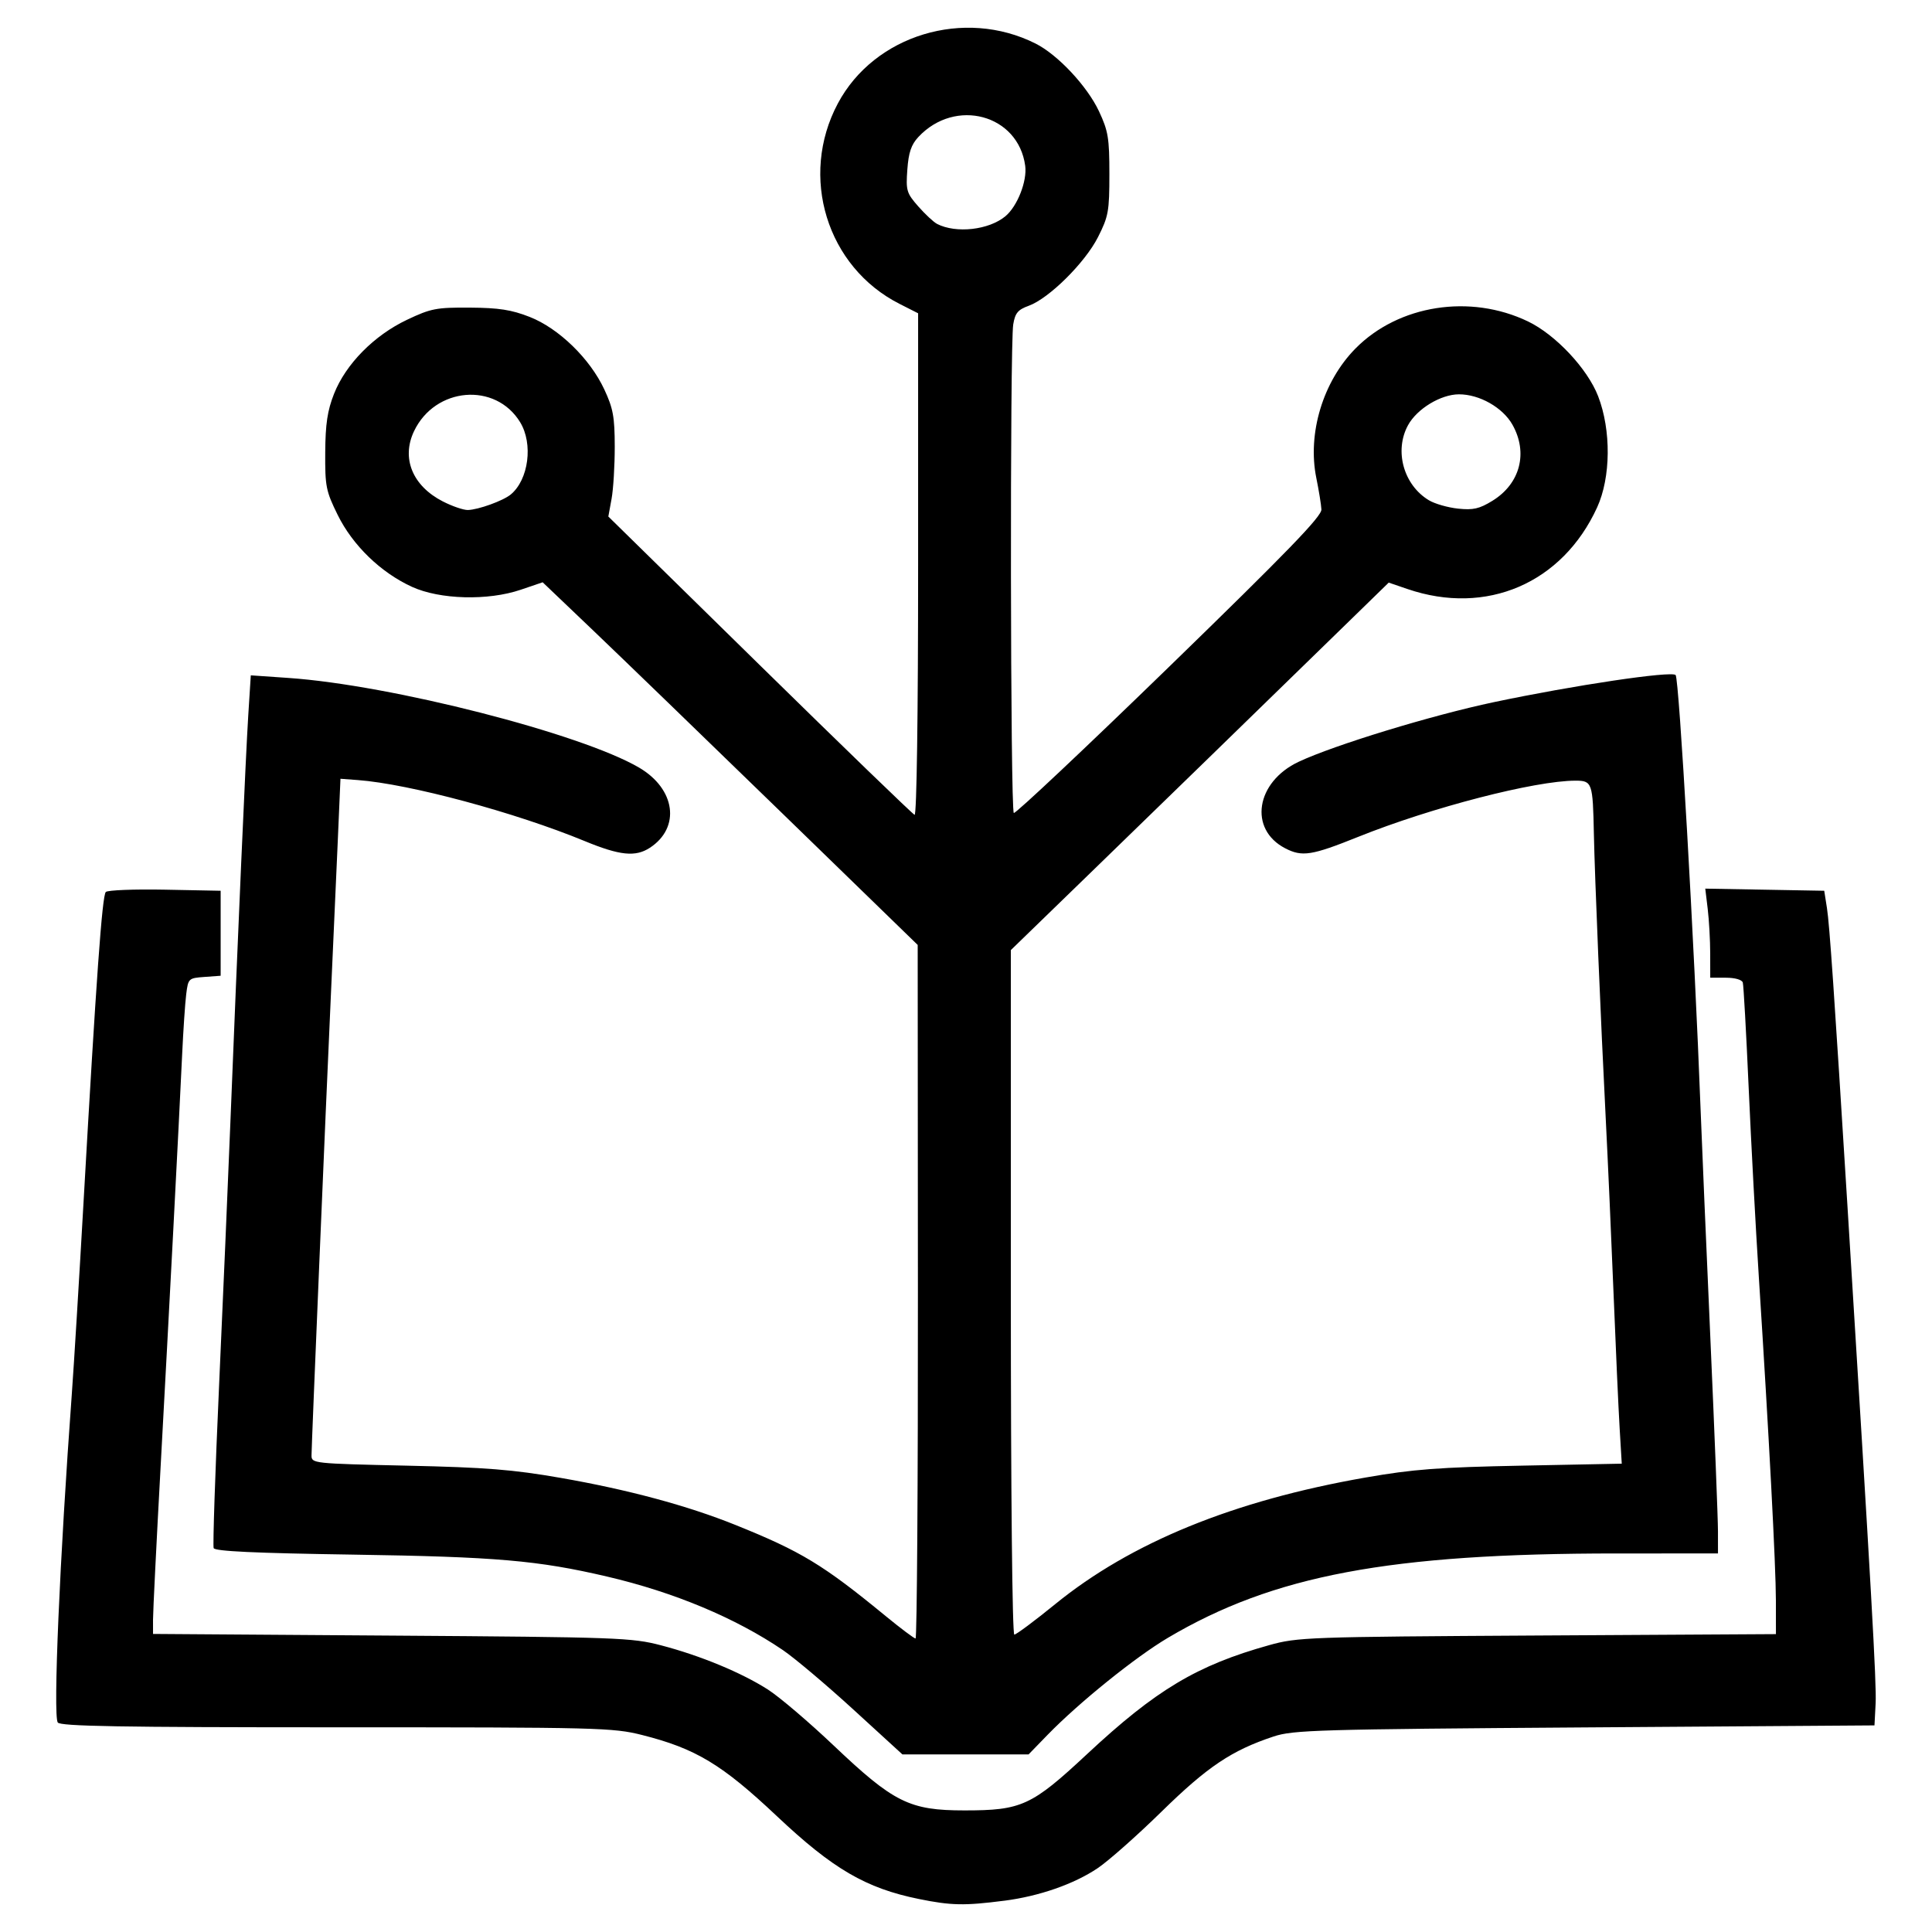 <?xml version="1.0" encoding="UTF-8" standalone="no"?>
<svg
   width="500"
   height="500"
   viewBox="0 0 132.292 132.292"
   version="1.1"
   id="svg1"
   xml:space="preserve"
   xmlns="http://www.w3.org/2000/svg"
   xmlns:svg="http://www.w3.org/2000/svg"><style>
        path {
            fill: black;
        }
        @media (prefers-color-scheme: dark) {
            path { fill: white; }
        }
    </style>
    <defs
     id="defs1" />
     <g
     id="layer1"
     transform="translate(-42.321,-83.942)"><path
       d="m 111.084,214.093 c 2.392,-0.308 4.763,-1.133 6.395,-2.226 0.735,-0.493 2.709,-2.24 4.385,-3.882 3.138,-3.074 4.798,-4.187 7.667,-5.139 1.34,-0.444 3.024,-0.493 21.299,-0.621 l 19.844,-0.138 0.079,-1.506 c 0.069,-1.318 -0.283,-7.543 -1.924,-33.977 -0.913,-14.716 -1.233,-19.361 -1.408,-20.477 l -0.187,-1.191 -4.073,-0.073 -4.073,-0.073 0.168,1.396 c 0.092,0.768 0.169,2.14 0.17,3.05 l 0.002,1.654 h 1.067 c 0.625,0 1.107,0.137 1.163,0.331 0.053,0.182 0.234,3.426 0.402,7.21 0.168,3.784 0.481,9.618 0.696,12.965 0.691,10.768 1.166,19.783 1.168,22.142 l 0.002,2.299 -16.338,0.095 c -15.715,0.092 -16.415,0.117 -18.361,0.66 -4.943,1.38 -7.75,3.058 -12.457,7.448 -3.812,3.556 -4.492,3.868 -8.407,3.868 -3.763,0 -4.838,-0.533 -8.958,-4.444 -1.692,-1.606 -3.716,-3.329 -4.498,-3.83 -1.817,-1.162 -4.623,-2.324 -7.314,-3.028 -2.012,-0.526 -2.927,-0.56 -18.455,-0.668 l -16.338,-0.114 -0.001,-0.97 c -7.5e-4,-0.533 0.234,-5.256 0.521,-10.495 0.575,-10.487 1.253,-23.452 1.472,-28.178 0.078,-1.673 0.203,-3.542 0.279,-4.153 0.136,-1.089 0.159,-1.111 1.249,-1.191 l 1.11,-0.081 v -2.91 -2.91 l -3.816,-0.074 c -2.099,-0.041 -3.92,0.031 -4.048,0.158 -0.249,0.249 -0.652,5.862 -1.523,21.214 -0.301,5.312 -0.662,11.205 -0.8,13.097 -0.835,11.383 -1.293,22.036 -0.968,22.556 0.162,0.26 4.265,0.331 19.066,0.331 17.983,0 18.957,0.025 20.953,0.529 3.668,0.927 5.462,2.008 9.228,5.559 3.837,3.618 6.087,4.93 9.721,5.669 2.216,0.45 3.108,0.468 5.839,0.117 z m 2.979,-11.369 c 2.158,-2.215 6.005,-5.317 8.226,-6.632 7.233,-4.282 15.181,-5.777 30.724,-5.778 l 6.945,-6.4e-4 -9.9e-4,-1.521 c -5.5e-4,-0.837 -0.234,-6.76 -0.518,-13.163 -0.284,-6.403 -0.584,-13.428 -0.667,-15.61 -0.434,-11.498 -1.474,-29.609 -1.714,-29.855 -0.287,-0.294 -7.005,0.708 -12.447,1.857 -4.259,0.899 -10.922,2.935 -13.363,4.082 -2.941,1.383 -3.445,4.622 -0.922,5.926 1.159,0.599 1.807,0.498 5.003,-0.787 4.998,-2.009 12.101,-3.845 14.872,-3.845 1.141,0 1.189,0.139 1.259,3.632 0.058,2.897 0.473,12.87 0.813,19.519 0.141,2.765 0.38,8.123 0.532,11.906 0.151,3.784 0.34,7.966 0.42,9.295 l 0.144,2.416 -6.827,0.135 c -5.73,0.113 -7.452,0.244 -10.722,0.815 -9.029,1.577 -16.058,4.446 -21.249,8.672 -1.407,1.145 -2.665,2.083 -2.796,2.083 -0.139,0 -0.238,-9.758 -0.238,-23.436 v -23.436 l 5.49,-5.327 c 5.031,-4.882 10.751,-10.446 17.7,-17.219 l 2.685,-2.617 1.284,0.439 c 5.405,1.847 10.607,-0.391 12.987,-5.589 0.94,-2.053 0.969,-5.282 0.069,-7.612 -0.727,-1.882 -2.912,-4.213 -4.801,-5.121 -3.958,-1.903 -8.863,-1.136 -11.811,1.849 -2.228,2.255 -3.307,5.819 -2.685,8.872 0.173,0.849 0.33,1.816 0.348,2.151 0.026,0.471 -2.314,2.889 -10.413,10.759 -5.746,5.583 -10.538,10.095 -10.649,10.026 -0.236,-0.146 -0.273,-32.041 -0.04,-33.454 0.129,-0.78 0.318,-1.007 1.061,-1.276 1.387,-0.502 3.855,-2.948 4.742,-4.7 0.717,-1.416 0.781,-1.768 0.781,-4.32 0,-2.462 -0.081,-2.951 -0.711,-4.296 -0.808,-1.724 -2.821,-3.874 -4.345,-4.64 -4.882,-2.455 -11.036,-0.591 -13.536,4.1 -2.666,5.001 -0.757,11.202 4.224,13.726 l 1.271,0.644 v 17.216 c 0,10.313 -0.097,17.18 -0.242,17.127 -0.133,-0.049 -4.906,-4.664 -10.606,-10.257 l -10.364,-10.169 0.221,-1.208 c 0.122,-0.664 0.22,-2.28 0.218,-3.589 -0.003,-2.026 -0.11,-2.609 -0.715,-3.907 -0.984,-2.11 -3.119,-4.184 -5.111,-4.965 -1.245,-0.489 -2.111,-0.623 -4.093,-0.636 -2.297,-0.015 -2.667,0.056 -4.302,0.831 -2.261,1.071 -4.201,3.039 -5.002,5.075 -0.452,1.148 -0.588,2.06 -0.601,4.005 -0.015,2.329 0.049,2.652 0.852,4.282 1.027,2.086 2.947,3.946 5.085,4.925 1.909,0.875 5.208,0.963 7.452,0.199 l 1.499,-0.51 3.447,3.288 c 1.896,1.809 7.674,7.396 12.84,12.416 l 9.393,9.128 0.015,23.746 c 0.008,13.06 -0.064,23.746 -0.161,23.746 -0.096,0 -1.019,-0.693 -2.051,-1.54 -4.281,-3.515 -5.784,-4.426 -10.29,-6.239 -3.285,-1.322 -7.344,-2.414 -11.958,-3.219 -3.282,-0.572 -5.102,-0.717 -10.517,-0.837 -6.444,-0.143 -6.548,-0.154 -6.545,-0.704 0.004,-0.758 0.966,-23.634 1.326,-31.515 0.159,-3.493 0.372,-8.255 0.473,-10.583 l 0.183,-4.233 1.191,0.089 c 3.524,0.264 10.771,2.213 15.529,4.176 2.412,0.995 3.482,1.105 4.47,0.458 2.111,-1.383 1.754,-4.024 -0.74,-5.486 -3.975,-2.329 -16.987,-5.658 -24.01,-6.141 l -2.58,-0.178 -0.174,2.747 c -0.176,2.769 -0.715,15.066 -1.23,28.015 -0.153,3.856 -0.498,11.89 -0.767,17.853 -0.269,5.963 -0.436,10.979 -0.372,11.146 0.083,0.217 2.812,0.345 9.56,0.447 9.779,0.148 12.644,0.395 17.381,1.503 4.589,1.073 8.793,2.832 12.039,5.036 0.8,0.544 2.969,2.373 4.819,4.065 l 3.364,3.077 h 4.319 4.319 z m 26.112,-84.52 c -1.744,-1.041 -2.401,-3.391 -1.439,-5.149 0.613,-1.12 2.237,-2.106 3.477,-2.112 1.406,-0.007 3.01,0.903 3.673,2.082 1.083,1.927 0.526,4.041 -1.372,5.208 -0.896,0.551 -1.319,0.647 -2.354,0.537 -0.694,-0.074 -1.587,-0.329 -1.984,-0.566 z m -67.524,0.077 c -2.081,-1.063 -2.861,-2.956 -1.982,-4.809 1.44,-3.034 5.581,-3.386 7.269,-0.618 0.901,1.477 0.582,3.93 -0.643,4.947 -0.518,0.43 -2.228,1.048 -2.94,1.063 -0.297,0.006 -1.064,-0.256 -1.704,-0.584 z M 106.483,99.272 c -0.235,-0.121 -0.813,-0.66 -1.286,-1.198 -0.8,-0.911 -0.851,-1.084 -0.747,-2.52 0.085,-1.17 0.267,-1.708 0.756,-2.232 2.528,-2.706 6.843,-1.542 7.315,1.973 0.141,1.049 -0.537,2.774 -1.357,3.455 -1.136,0.943 -3.379,1.193 -4.682,0.523 z"
       id="path1" /></g></svg>

